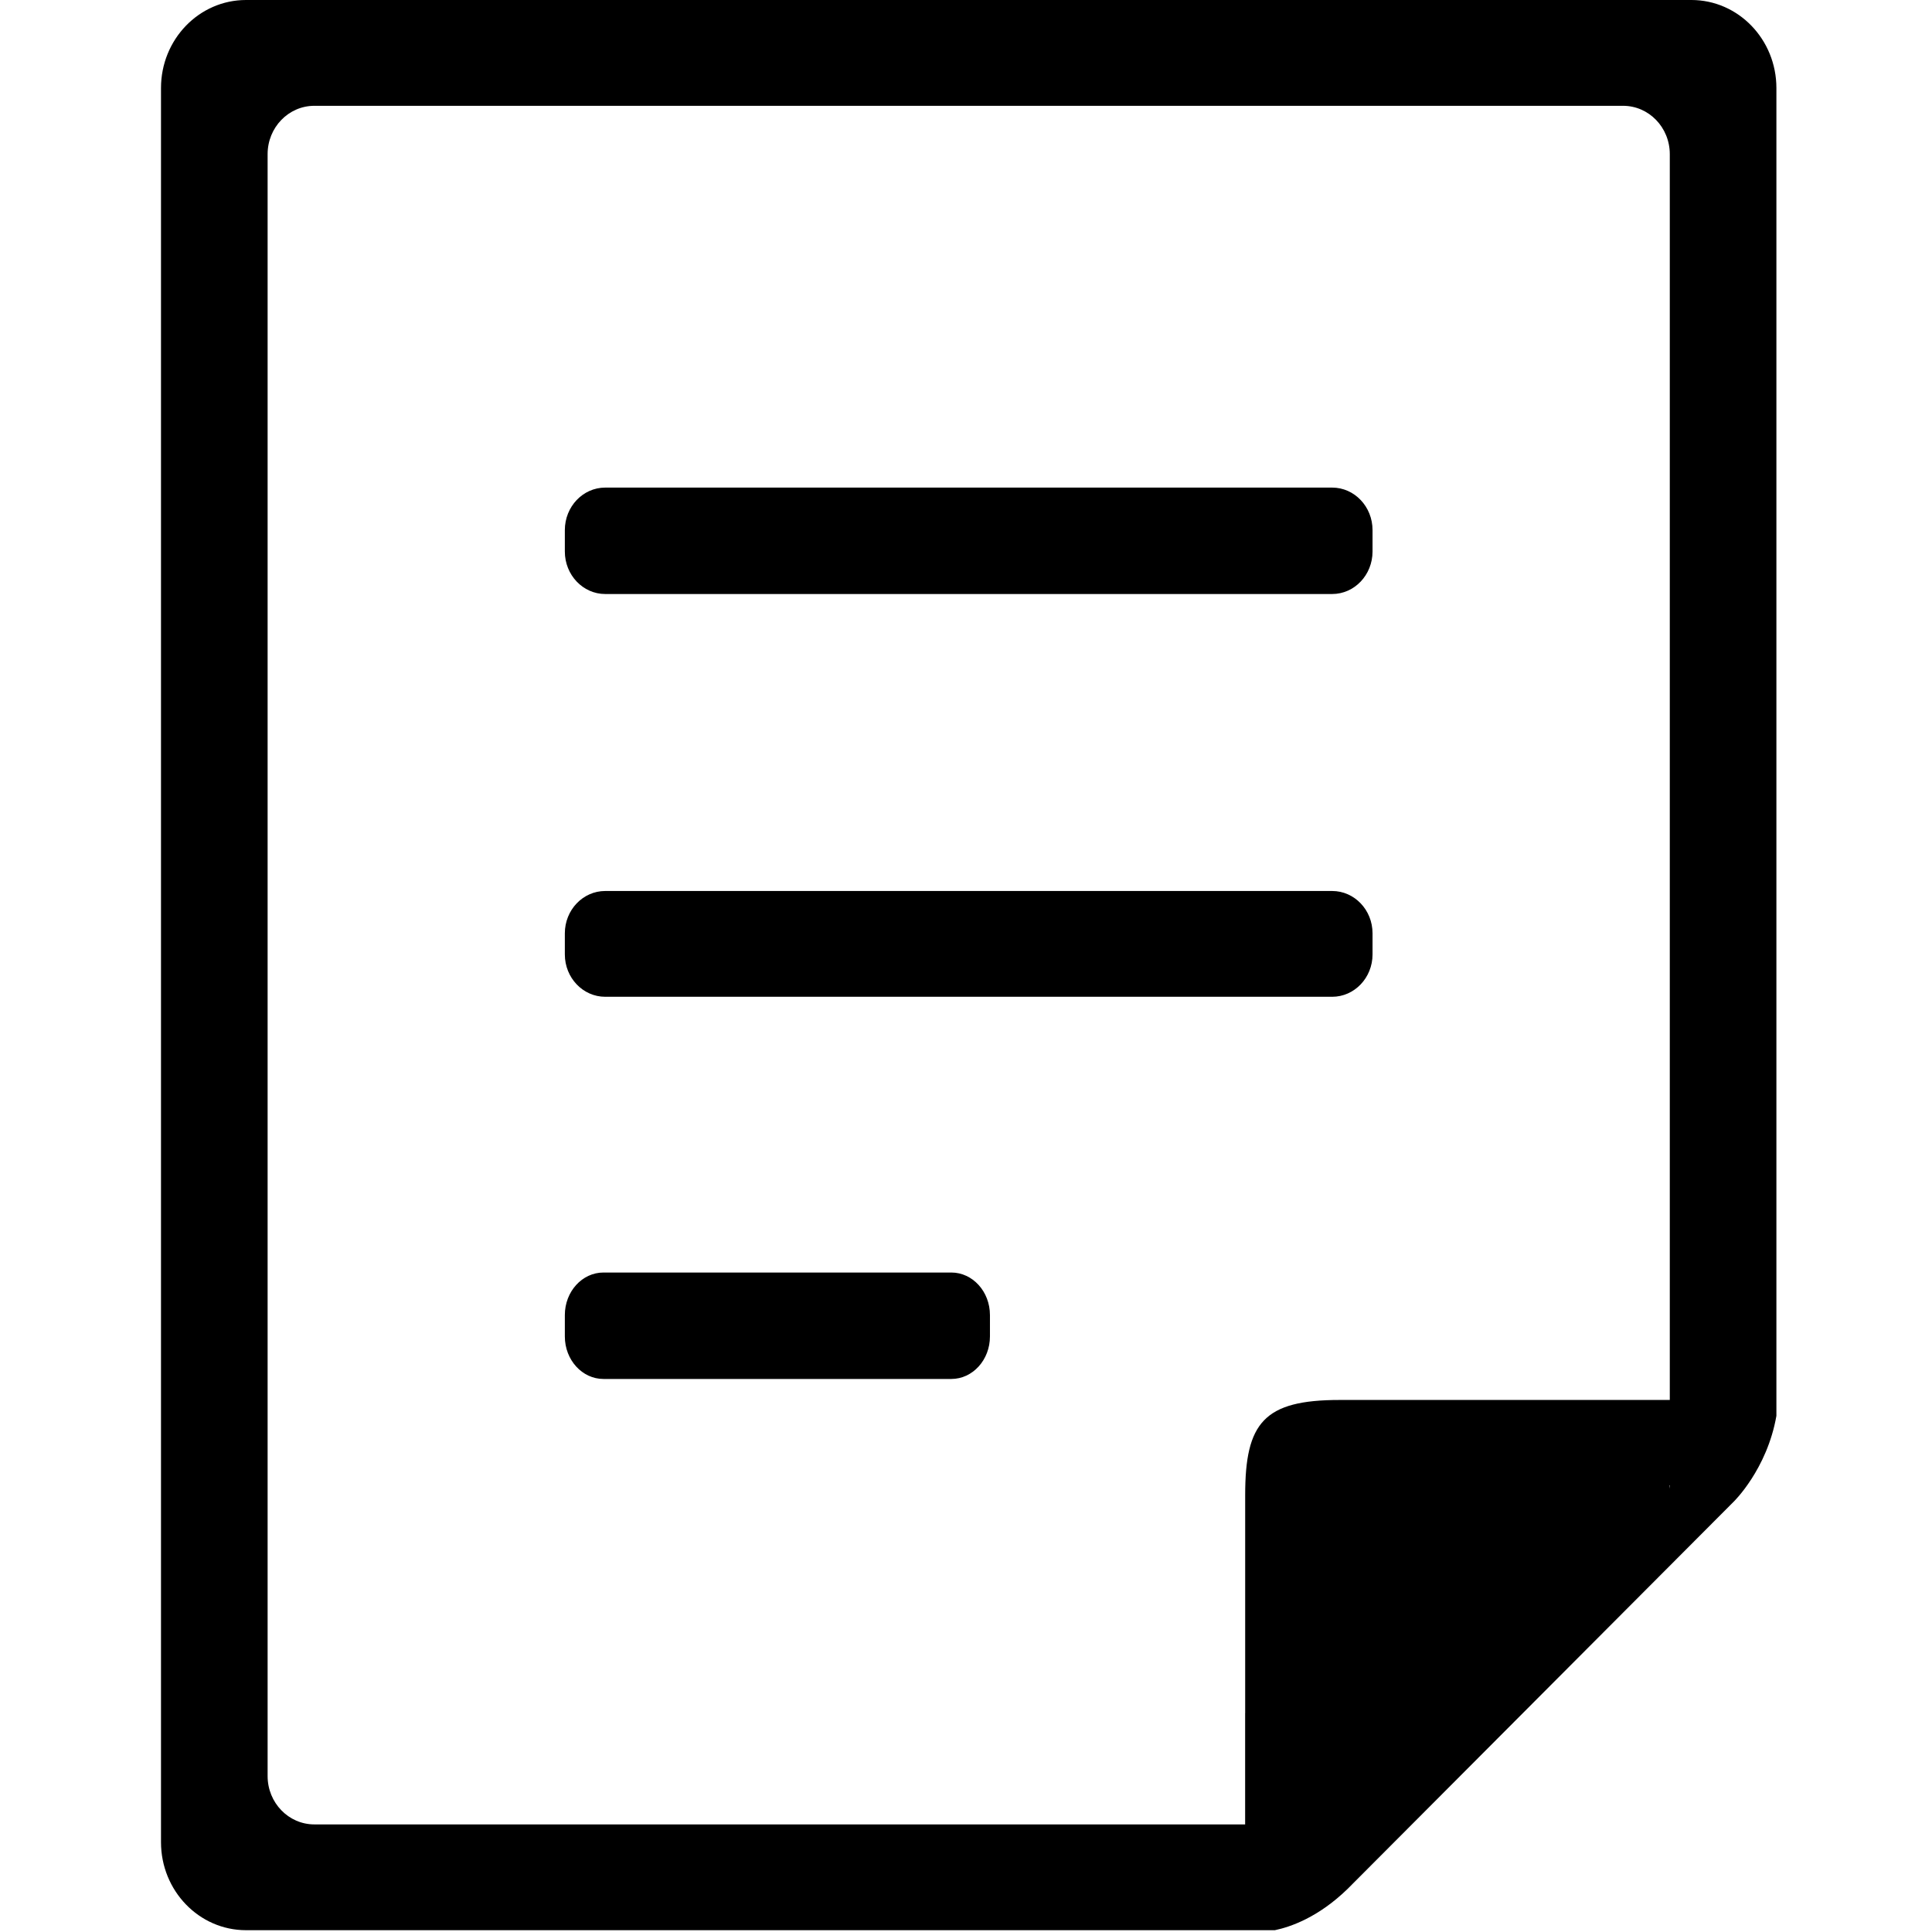 <?xml version="1.0" standalone="no"?><!DOCTYPE svg PUBLIC "-//W3C//DTD SVG 1.1//EN"
  "http://www.w3.org/Graphics/SVG/1.1/DTD/svg11.dtd">
<svg t="1609409710597" class="icon" viewBox="0 0 1024 1024" version="1.1" xmlns="http://www.w3.org/2000/svg" p-id="1122"
     width="16" height="16" xmlns:xlink="http://www.w3.org/1999/xlink">
  <defs>
    <style type="text/css"></style>
  </defs>
  <path
    d="M706.066 472.244l-385.282 0c-11.817 0-21.406 10.05-21.406 22.441l0 11.176c0 12.402 9.589 22.452 21.406 22.452l385.282 0c11.817 0 21.406-10.061 21.406-22.452l0-11.176c0.011-12.391-9.589-22.441-21.406-22.441zM504.208 674.462l-184.346 0c-11.311 0-20.483 10.095-20.483 22.542l0 11.344c0 12.436 9.172 22.531 20.483 22.531l184.346 0c11.311 0 20.483-10.084 20.483-22.531l0-11.344c0-12.447-9.172-22.542-20.483-22.542zM896.456 0l-766.061 0c-24.895 0-45.062 20.888-45.062 46.661l0 929.722c0 25.761 20.168 46.661 45.062 46.661l545.307 0c8.306-1.733 23.004-6.798 38.479-21.811l204.615-205.201c0 0 17.759-17.118 22.734-45.603l0-703.769c-0.011-25.772-20.19-46.661-45.074-46.661zM885.022 789.02c-0.034-0.574-0.113-1.137-0.169-1.699l0.169-0.169 0 1.868zM885.022 742.011l-174.96 0c-40.178 0-50.093 12.076-50.093 50.42l0 115.582-0.023 0.023 0 58.939-493.335 0c-13.685 0-24.771-11.479-24.771-25.604l0-859.675c0-14.158 11.086-25.615 24.771-25.615l693.64 0c13.685 0 24.771 11.457 24.771 25.615l0 660.316zM706.066 258.434l-385.282 0c-11.817 0-21.406 10.084-21.406 22.531l0 11.344c0 12.436 9.589 22.531 21.406 22.531l385.282 0c11.817 0 21.406-10.084 21.406-22.531l0-11.344c0.011-12.436-9.589-22.531-21.406-22.531z"
    p-id="1123"></path>
</svg>
